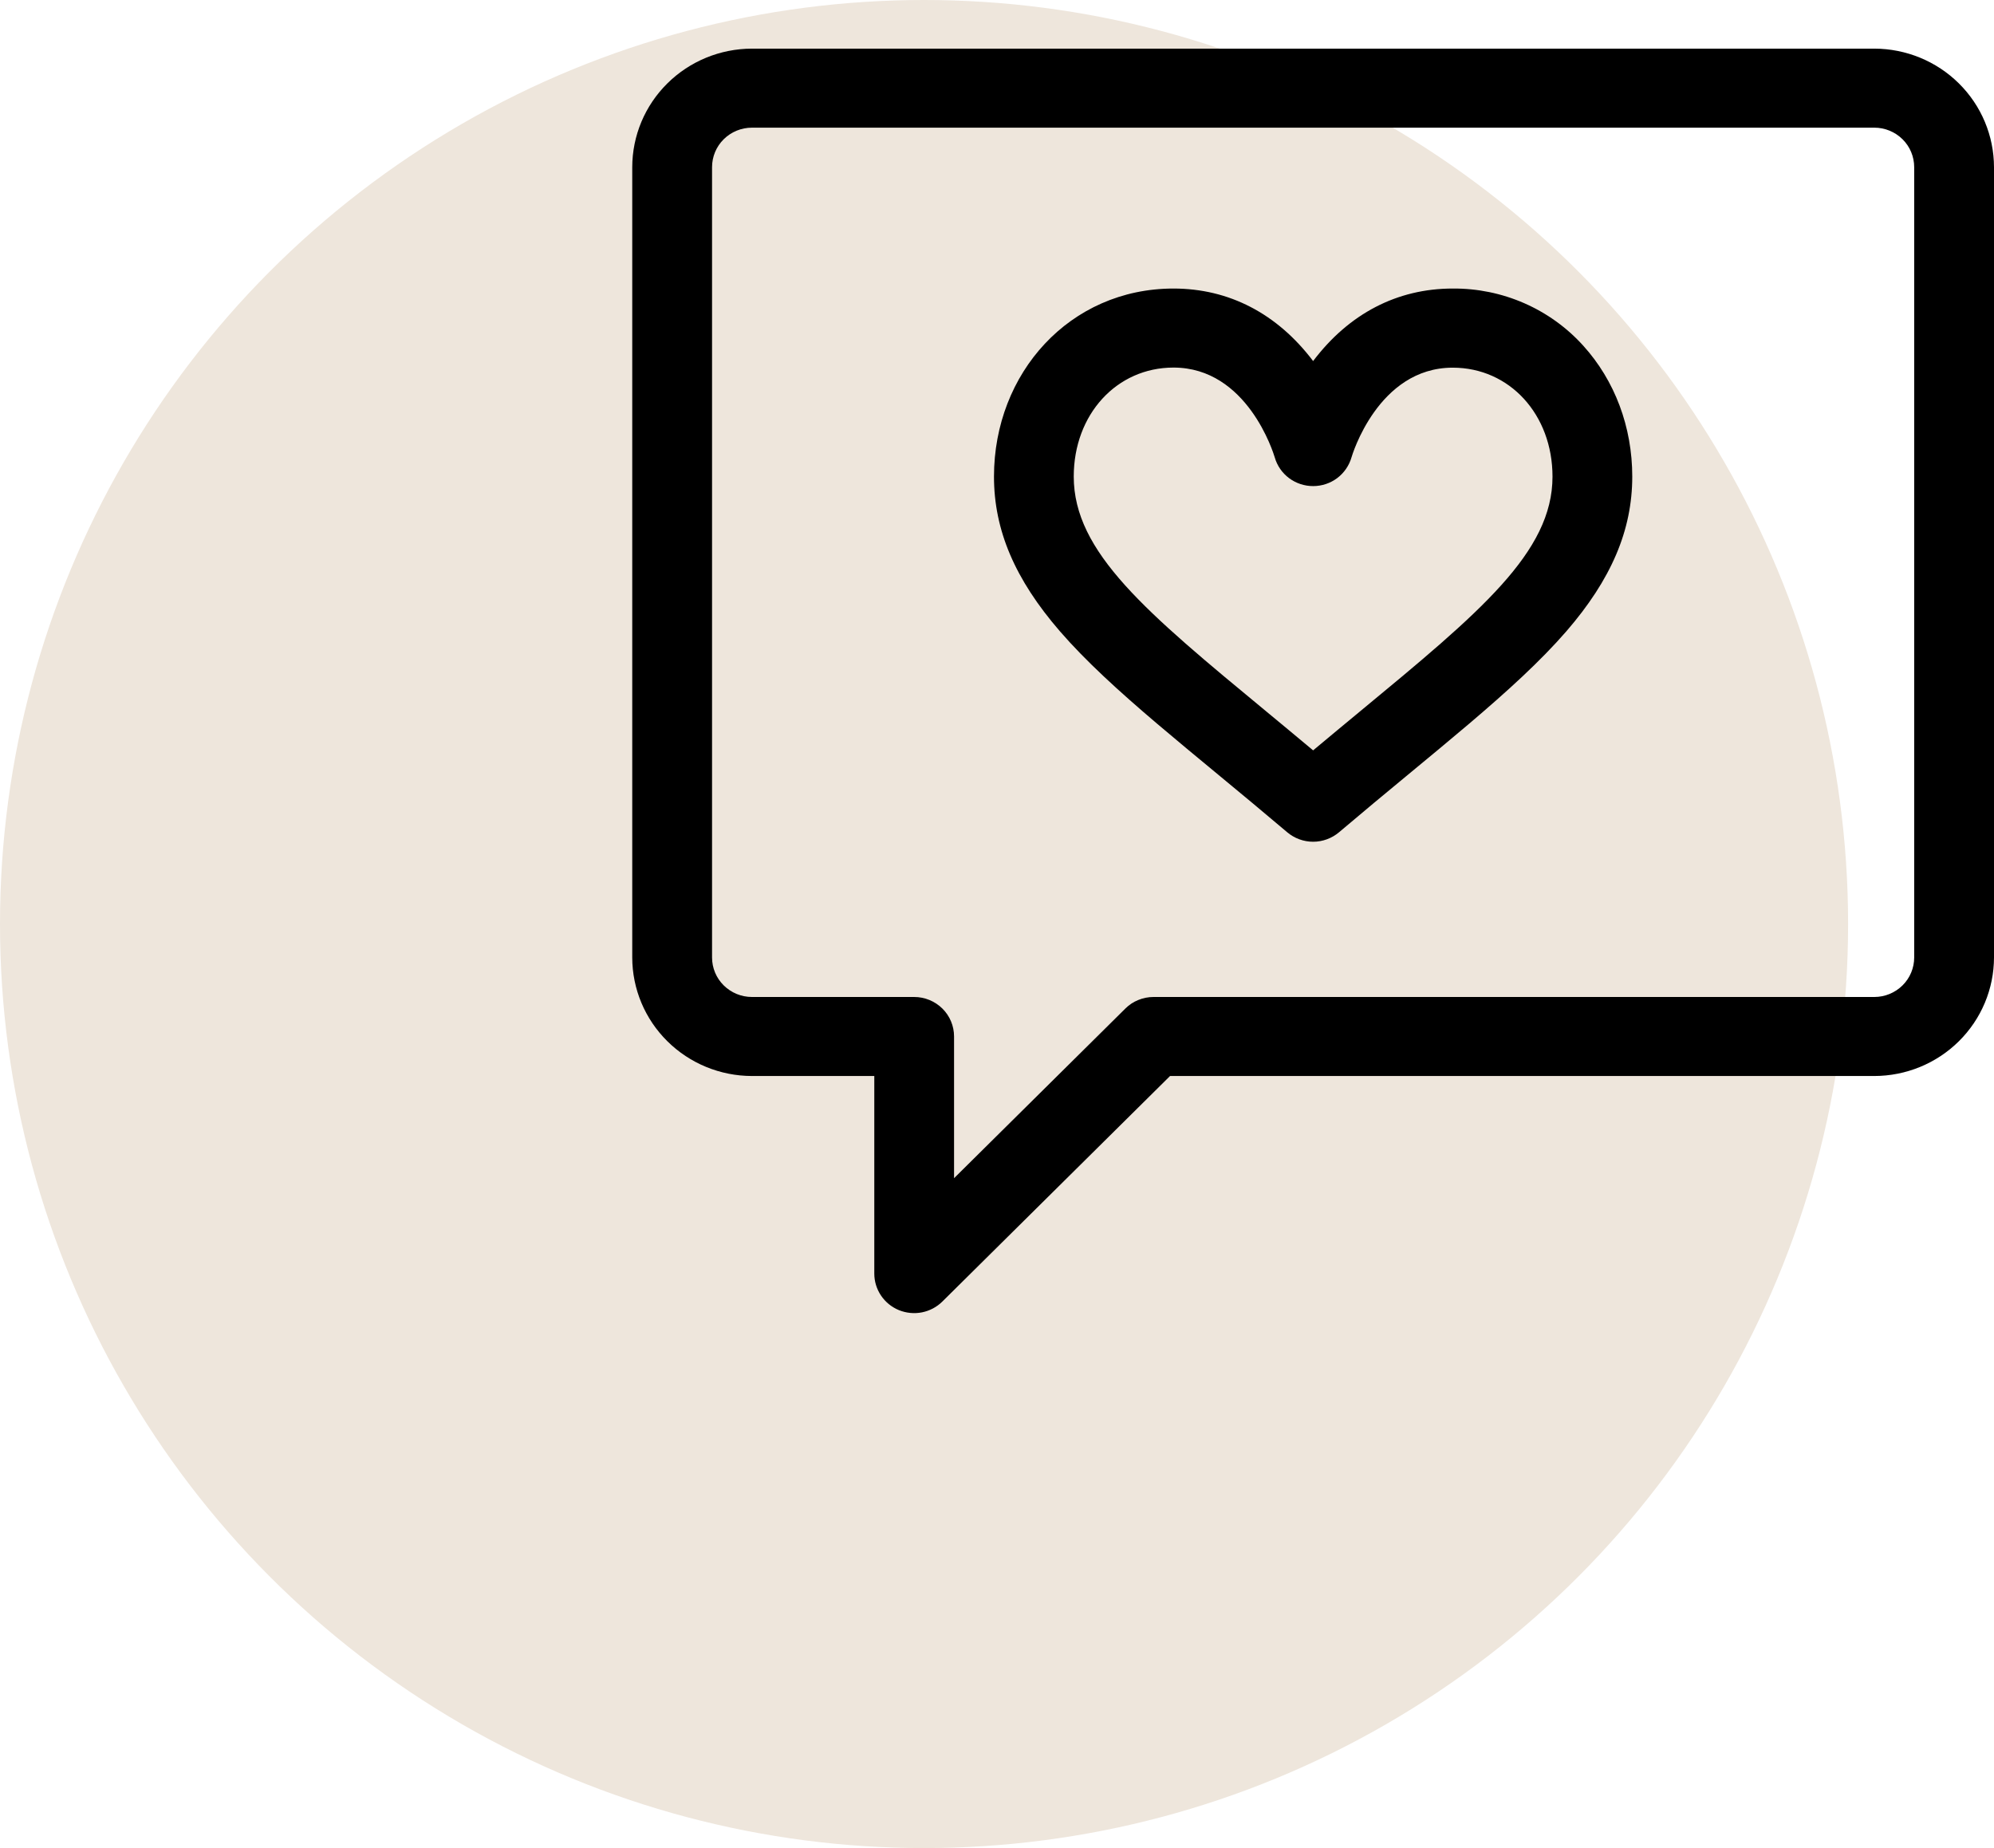 <svg width="41" height="38" viewBox="0 0 41 38" fill="none" xmlns="http://www.w3.org/2000/svg">
<circle cx="19" cy="19" r="19" fill="#EEE6DC"/>
<g clip-path="url(#clip0)">
<path d="M38.539 1H15.461C14.809 1.001 14.183 1.258 13.722 1.715C13.26 2.172 13.001 2.791 13 3.438V19.688C13.001 20.334 13.26 20.953 13.722 21.41C14.183 21.867 14.809 22.124 15.461 22.125H17.977V26.188C17.977 26.348 18.025 26.505 18.115 26.639C18.205 26.773 18.333 26.877 18.483 26.939C18.633 27 18.798 27.016 18.957 26.985C19.116 26.953 19.262 26.876 19.377 26.762L24.058 22.125H38.539C39.191 22.124 39.817 21.867 40.278 21.41C40.74 20.953 40.999 20.334 41 19.688V3.438C40.999 2.791 40.74 2.172 40.278 1.715C39.817 1.258 39.191 1.001 38.539 1ZM39.359 19.688C39.359 19.903 39.273 20.11 39.119 20.262C38.965 20.414 38.757 20.5 38.539 20.5H23.719C23.611 20.5 23.504 20.521 23.405 20.562C23.305 20.602 23.215 20.662 23.139 20.738L19.617 24.226V21.312C19.617 21.097 19.531 20.89 19.377 20.738C19.223 20.586 19.014 20.5 18.797 20.5H15.461C15.243 20.5 15.035 20.414 14.881 20.262C14.727 20.11 14.641 19.903 14.641 19.688V3.438C14.641 3.222 14.727 3.015 14.881 2.863C15.035 2.711 15.243 2.625 15.461 2.625H38.539C38.757 2.625 38.965 2.711 39.119 2.863C39.273 3.015 39.359 3.222 39.359 3.438V19.688Z" fill="black"/>
<path d="M32.554 7.108C32.217 6.734 31.803 6.437 31.34 6.234C30.878 6.032 30.377 5.929 29.871 5.933C28.729 5.933 27.738 6.448 27 7.424C26.262 6.449 25.271 5.933 24.129 5.933C21.996 5.933 20.438 7.672 20.438 9.799C20.438 10.902 20.868 11.911 21.794 12.981C22.856 14.206 24.505 15.448 26.466 17.112C26.615 17.238 26.804 17.308 27 17.308C27.196 17.308 27.385 17.238 27.534 17.112C29.492 15.45 31.143 14.207 32.206 12.982C33.131 11.913 33.562 10.902 33.562 9.799C33.562 8.78 33.204 7.825 32.554 7.108ZM27.964 14.628C27.651 14.887 27.332 15.151 27 15.429C26.668 15.151 26.349 14.887 26.036 14.628C23.568 12.588 22.078 11.356 22.078 9.799C22.078 8.521 22.96 7.558 24.129 7.558C25.649 7.558 26.187 9.325 26.211 9.405C26.26 9.576 26.363 9.725 26.506 9.832C26.649 9.938 26.823 9.996 27.002 9.995C27.18 9.995 27.354 9.937 27.496 9.83C27.638 9.723 27.741 9.572 27.79 9.402C27.795 9.384 28.329 7.56 29.871 7.56C31.04 7.56 31.922 8.523 31.922 9.801C31.922 11.356 30.432 12.588 27.964 14.628Z" fill="black"/>
</g>
<defs>
<clipPath id="clip0">
<rect width="28" height="26" fill="white" transform="translate(13 1)"/>
</clipPath>
</defs>
</svg>
